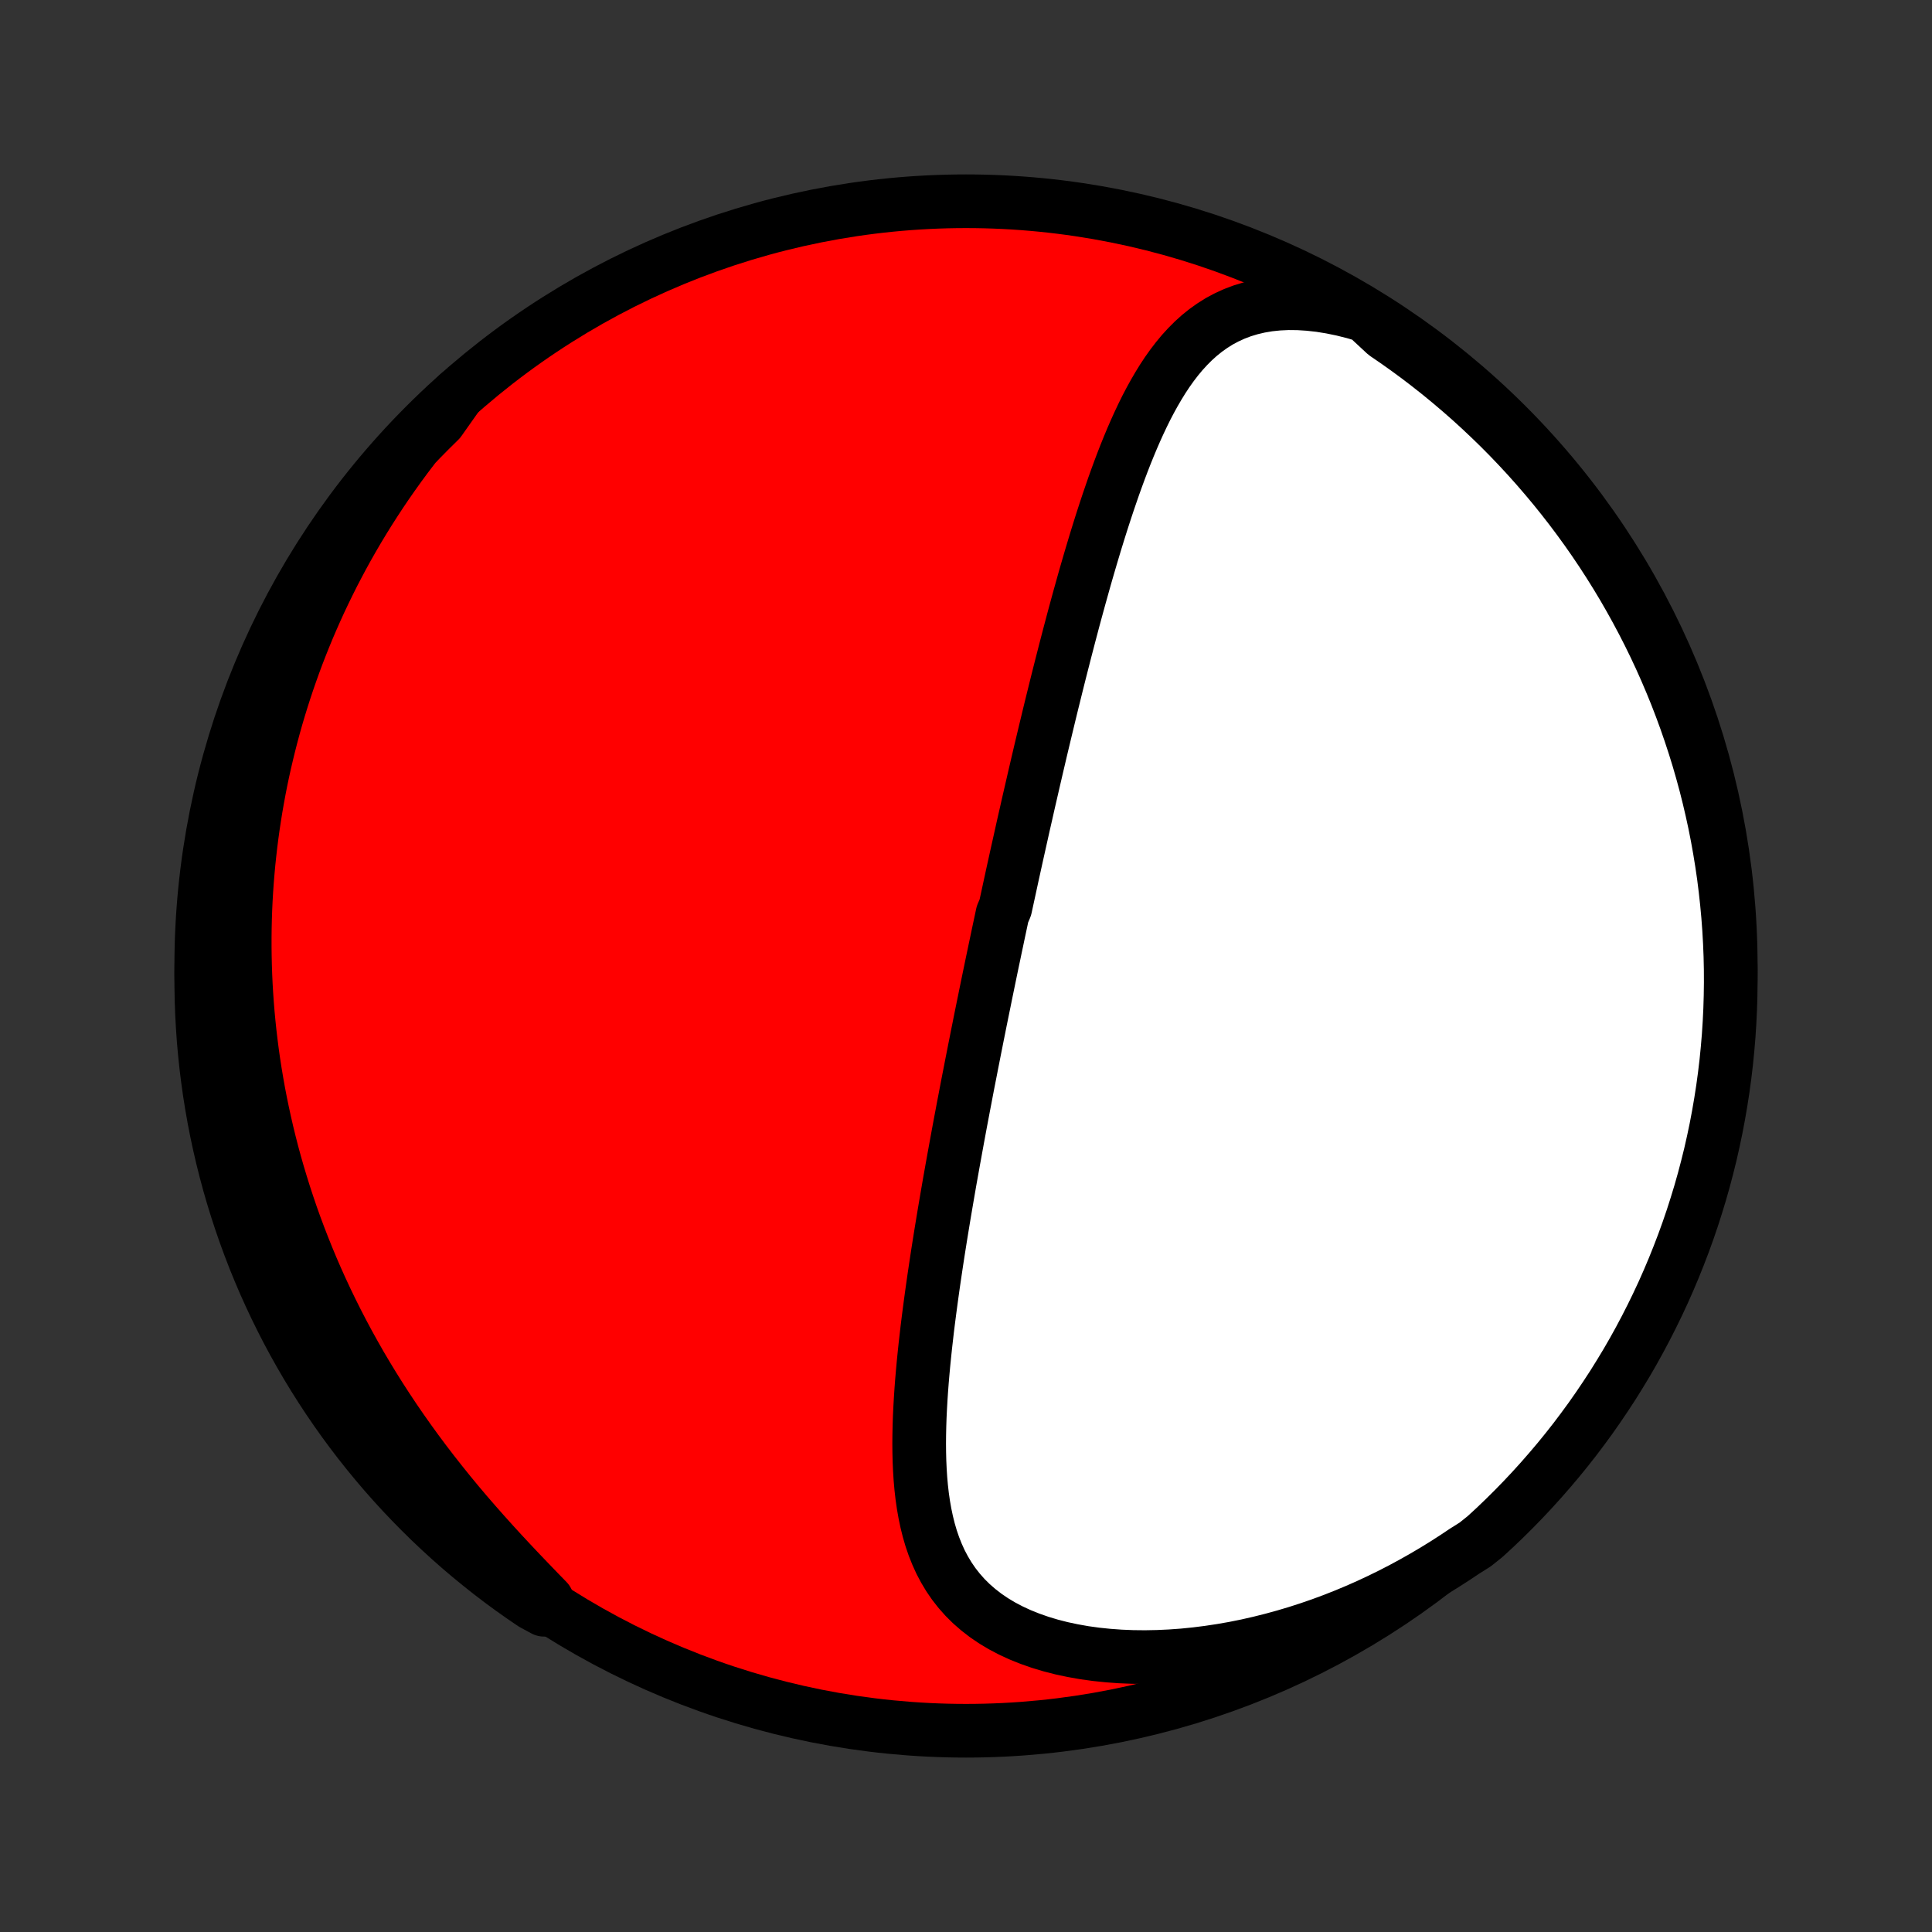 <?xml version="1.0" encoding="utf-8" standalone="no"?>
<!DOCTYPE svg PUBLIC "-//W3C//DTD SVG 1.1//EN"
  "http://www.w3.org/Graphics/SVG/1.1/DTD/svg11.dtd">
<!-- Created with matplotlib (http://matplotlib.org/) -->
<svg height="72pt" version="1.1" viewBox="0 0 72 72" width="72pt" xmlns="http://www.w3.org/2000/svg" xmlns:xlink="http://www.w3.org/1999/xlink">
 <rect x="0" y="0" width="72" height="72" fill="#333333" stroke="none"/>
 <defs>
  <style type="text/css">
*{stroke-linecap:butt;stroke-linejoin:round;}
  </style>
 </defs>
 <g id="figure_1">
  <g id="patch_1">
   <path d="
M0 72
L72 72
L72 0
L0 0
z
" style="fill:none;"/>
  </g>
  <g id="axes_1">
   <g id="PatchCollection_1">
    <defs>
     <path d="
M36 -7.5
C43.558 -7.5 50.808 -10.503 56.153 -15.848
C61.497 -21.192 64.5 -28.442 64.5 -36
C64.5 -43.558 61.497 -50.808 56.153 -56.153
C50.808 -61.497 43.558 -64.5 36 -64.5
C28.442 -64.5 21.192 -61.497 15.848 -56.153
C10.503 -50.808 7.5 -43.558 7.5 -36
C7.5 -28.442 10.503 -21.192 15.848 -15.848
C21.192 -10.503 28.442 -7.5 36 -7.5
z
" id="C0_0_a811fe30f3"/>
     <path d="
M50.896 -60.236
L50.458 -60.364
L50.027 -60.472
L49.603 -60.559
L49.188 -60.626
L48.783 -60.671
L48.389 -60.696
L48.006 -60.7
L47.637 -60.683
L47.281 -60.646
L46.938 -60.588
L46.61 -60.511
L46.296 -60.416
L45.996 -60.302
L45.71 -60.171
L45.437 -60.025
L45.178 -59.862
L44.931 -59.686
L44.696 -59.497
L44.472 -59.295
L44.26 -59.082
L44.056 -58.859
L43.863 -58.626
L43.678 -58.385
L43.501 -58.136
L43.332 -57.88
L43.17 -57.617
L43.014 -57.349
L42.864 -57.077
L42.719 -56.8
L42.58 -56.518
L42.446 -56.234
L42.316 -55.947
L42.19 -55.657
L42.068 -55.365
L41.949 -55.071
L41.834 -54.776
L41.722 -54.48
L41.613 -54.183
L41.506 -53.885
L41.403 -53.587
L41.301 -53.289
L41.202 -52.991
L41.105 -52.693
L41.01 -52.396
L40.917 -52.099
L40.826 -51.803
L40.737 -51.507
L40.649 -51.212
L40.563 -50.919
L40.478 -50.626
L40.395 -50.335
L40.314 -50.044
L40.233 -49.755
L40.154 -49.467
L40.076 -49.181
L39.999 -48.896
L39.924 -48.612
L39.849 -48.329
L39.776 -48.048
L39.703 -47.769
L39.632 -47.49
L39.561 -47.213
L39.491 -46.938
L39.422 -46.664
L39.354 -46.391
L39.287 -46.119
L39.22 -45.849
L39.154 -45.58
L39.089 -45.313
L39.025 -45.046
L38.961 -44.781
L38.898 -44.517
L38.835 -44.254
L38.773 -43.993
L38.712 -43.732
L38.651 -43.472
L38.591 -43.214
L38.531 -42.956
L38.472 -42.699
L38.413 -42.443
L38.354 -42.188
L38.296 -41.934
L38.239 -41.68
L38.181 -41.427
L38.124 -41.175
L38.068 -40.923
L38.012 -40.672
L37.956 -40.421
L37.9 -40.171
L37.845 -39.921
L37.79 -39.671
L37.735 -39.422
L37.681 -39.173
L37.627 -38.924
L37.573 -38.675
L37.519 -38.427
L37.465 -38.178
L37.359 -37.93
L37.306 -37.681
L37.253 -37.432
L37.2 -37.184
L37.148 -36.934
L37.095 -36.685
L37.043 -36.435
L36.99 -36.185
L36.938 -35.935
L36.886 -35.684
L36.834 -35.432
L36.782 -35.18
L36.73 -34.927
L36.679 -34.674
L36.627 -34.42
L36.575 -34.165
L36.523 -33.909
L36.472 -33.652
L36.42 -33.395
L36.369 -33.136
L36.317 -32.876
L36.266 -32.615
L36.214 -32.353
L36.163 -32.09
L36.111 -31.826
L36.059 -31.56
L36.008 -31.293
L35.957 -31.025
L35.905 -30.755
L35.854 -30.483
L35.802 -30.21
L35.751 -29.936
L35.7 -29.66
L35.649 -29.382
L35.598 -29.102
L35.547 -28.821
L35.496 -28.538
L35.445 -28.253
L35.394 -27.967
L35.344 -27.678
L35.294 -27.388
L35.244 -27.095
L35.194 -26.801
L35.145 -26.505
L35.096 -26.207
L35.047 -25.907
L34.999 -25.604
L34.951 -25.3
L34.904 -24.994
L34.858 -24.686
L34.812 -24.376
L34.767 -24.064
L34.723 -23.75
L34.68 -23.434
L34.638 -23.117
L34.597 -22.798
L34.557 -22.477
L34.52 -22.154
L34.483 -21.83
L34.449 -21.505
L34.416 -21.178
L34.386 -20.85
L34.358 -20.521
L34.333 -20.191
L34.311 -19.86
L34.292 -19.529
L34.276 -19.197
L34.265 -18.865
L34.258 -18.534
L34.255 -18.202
L34.258 -17.871
L34.266 -17.541
L34.281 -17.212
L34.302 -16.884
L34.331 -16.559
L34.368 -16.235
L34.414 -15.915
L34.47 -15.597
L34.536 -15.283
L34.613 -14.974
L34.702 -14.669
L34.805 -14.369
L34.922 -14.075
L35.053 -13.787
L35.201 -13.507
L35.365 -13.234
L35.546 -12.97
L35.746 -12.715
L35.964 -12.469
L36.201 -12.234
L36.457 -12.011
L36.732 -11.798
L37.026 -11.598
L37.338 -11.411
L37.669 -11.237
L38.017 -11.076
L38.381 -10.93
L38.76 -10.797
L39.154 -10.678
L39.561 -10.574
L39.98 -10.485
L40.409 -10.409
L40.848 -10.348
L41.295 -10.302
L41.75 -10.269
L42.211 -10.25
L42.676 -10.245
L43.145 -10.254
L43.618 -10.276
L44.092 -10.31
L44.568 -10.358
L45.043 -10.418
L45.519 -10.49
L45.993 -10.573
L46.466 -10.668
L46.936 -10.775
L47.403 -10.892
L47.867 -11.019
L48.327 -11.156
L48.783 -11.303
L49.235 -11.459
L49.681 -11.624
L50.122 -11.798
L50.558 -11.98
L50.988 -12.17
L51.412 -12.368
L51.83 -12.573
L52.242 -12.785
L52.647 -13.004
L53.046 -13.229
L53.439 -13.461
L53.824 -13.698
L54.203 -13.941
L54.576 -14.19
L54.978 -14.443
L55.346 -14.738
L55.709 -15.072
L56.065 -15.413
L56.415 -15.76
L56.759 -16.113
L57.097 -16.473
L57.428 -16.838
L57.752 -17.209
L58.071 -17.586
L58.382 -17.968
L58.687 -18.356
L58.984 -18.75
L59.275 -19.148
L59.558 -19.552
L59.834 -19.961
L60.104 -20.374
L60.365 -20.793
L60.62 -21.215
L60.867 -21.643
L61.106 -22.075
L61.337 -22.511
L61.561 -22.951
L61.777 -23.395
L61.986 -23.843
L62.186 -24.295
L62.378 -24.75
L62.562 -25.209
L62.739 -25.671
L62.907 -26.136
L63.067 -26.604
L63.218 -27.076
L63.362 -27.549
L63.497 -28.026
L63.623 -28.504
L63.742 -28.985
L63.851 -29.468
L63.953 -29.954
L64.045 -30.441
L64.129 -30.929
L64.205 -31.419
L64.272 -31.911
L64.331 -32.404
L64.38 -32.898
L64.422 -33.393
L64.454 -33.889
L64.478 -34.385
L64.493 -34.882
L64.5 -35.379
L64.498 -35.876
L64.487 -36.374
L64.467 -36.871
L64.439 -37.368
L64.402 -37.865
L64.356 -38.361
L64.302 -38.856
L64.24 -39.35
L64.168 -39.844
L64.088 -40.336
L64 -40.827
L63.903 -41.317
L63.797 -41.804
L63.683 -42.291
L63.561 -42.775
L63.43 -43.257
L63.291 -43.737
L63.143 -44.214
L62.987 -44.689
L62.823 -45.162
L62.651 -45.631
L62.471 -46.098
L62.282 -46.562
L62.086 -47.022
L61.882 -47.479
L61.67 -47.932
L61.45 -48.382
L61.222 -48.828
L60.986 -49.271
L60.743 -49.709
L60.493 -50.143
L60.235 -50.572
L59.969 -50.998
L59.697 -51.418
L59.417 -51.834
L59.13 -52.245
L58.835 -52.652
L58.534 -53.053
L58.226 -53.449
L57.912 -53.839
L57.59 -54.224
L57.262 -54.604
L56.928 -54.978
L56.587 -55.346
L56.24 -55.709
L55.887 -56.065
L55.527 -56.415
L55.162 -56.759
L54.791 -57.097
L54.414 -57.428
L54.032 -57.752
L53.644 -58.071
L53.25 -58.382
L52.852 -58.687
L52.448 -58.984
L52.039 -59.275
L51.626 -59.558
z
" id="C0_1_7897b98dae"/>
     <path d="
M17.063 -57.295
L16.765 -56.965
L16.476 -56.634
L16.193 -56.302
L15.918 -55.97
L15.65 -55.636
L15.389 -55.302
L15.135 -54.968
L14.888 -54.633
L14.648 -54.297
L14.414 -53.962
L14.187 -53.626
L13.966 -53.289
L13.751 -52.953
L13.543 -52.617
L13.34 -52.281
L13.143 -51.944
L12.952 -51.608
L12.767 -51.272
L12.588 -50.936
L12.413 -50.6
L12.245 -50.264
L12.081 -49.928
L11.922 -49.593
L11.769 -49.257
L11.621 -48.922
L11.477 -48.587
L11.339 -48.252
L11.205 -47.917
L11.075 -47.582
L10.951 -47.247
L10.831 -46.912
L10.715 -46.577
L10.604 -46.243
L10.497 -45.908
L10.394 -45.573
L10.295 -45.238
L10.201 -44.903
L10.111 -44.568
L10.025 -44.232
L9.943 -43.896
L9.864 -43.56
L9.79 -43.224
L9.72 -42.888
L9.654 -42.551
L9.592 -42.213
L9.533 -41.875
L9.479 -41.537
L9.428 -41.198
L9.381 -40.858
L9.338 -40.518
L9.299 -40.177
L9.263 -39.836
L9.232 -39.493
L9.204 -39.15
L9.18 -38.806
L9.16 -38.461
L9.144 -38.115
L9.132 -37.768
L9.124 -37.42
L9.12 -37.071
L9.12 -36.721
L9.124 -36.37
L9.132 -36.017
L9.144 -35.663
L9.16 -35.308
L9.181 -34.951
L9.206 -34.593
L9.235 -34.234
L9.269 -33.873
L9.307 -33.511
L9.35 -33.147
L9.397 -32.782
L9.449 -32.415
L9.506 -32.047
L9.568 -31.677
L9.634 -31.305
L9.706 -30.932
L9.783 -30.557
L9.865 -30.18
L9.952 -29.802
L10.045 -29.422
L10.143 -29.04
L10.247 -28.657
L10.357 -28.272
L10.473 -27.886
L10.594 -27.498
L10.722 -27.108
L10.855 -26.717
L10.995 -26.325
L11.142 -25.931
L11.295 -25.536
L11.454 -25.14
L11.62 -24.742
L11.793 -24.343
L11.973 -23.944
L12.16 -23.543
L12.354 -23.142
L12.555 -22.74
L12.764 -22.337
L12.979 -21.934
L13.202 -21.532
L13.432 -21.128
L13.67 -20.726
L13.915 -20.323
L14.167 -19.921
L14.427 -19.52
L14.693 -19.12
L14.967 -18.721
L15.248 -18.323
L15.535 -17.927
L15.829 -17.533
L16.129 -17.141
L16.436 -16.751
L16.747 -16.364
L17.064 -15.98
L17.386 -15.599
L17.713 -15.222
L18.043 -14.848
L18.376 -14.478
L18.711 -14.112
L19.048 -13.75
L19.386 -13.392
L19.723 -13.04
L20.059 -12.691
L20.393 -12.348
L20.275 -12.009
L19.863 -12.231
L19.455 -12.509
L19.053 -12.794
L18.655 -13.086
L18.263 -13.386
L17.877 -13.692
L17.495 -14.005
L17.12 -14.324
L16.75 -14.651
L16.387 -14.983
L16.029 -15.322
L15.677 -15.668
L15.331 -16.02
L14.992 -16.377
L14.659 -16.741
L14.332 -17.111
L14.013 -17.486
L13.7 -17.867
L13.393 -18.253
L13.094 -18.645
L12.801 -19.043
L12.516 -19.445
L12.238 -19.852
L11.967 -20.265
L11.703 -20.682
L11.447 -21.103
L11.198 -21.53
L10.957 -21.96
L10.723 -22.395
L10.497 -22.835
L10.279 -23.278
L10.069 -23.725
L9.866 -24.175
L9.672 -24.63
L9.485 -25.088
L9.307 -25.549
L9.137 -26.013
L8.975 -26.48
L8.821 -26.951
L8.675 -27.424
L8.538 -27.899
L8.409 -28.378
L8.289 -28.858
L8.177 -29.341
L8.073 -29.825
L7.978 -30.312
L7.892 -30.8
L7.814 -31.29
L7.745 -31.781
L7.684 -32.274
L7.632 -32.767
L7.588 -33.262
L7.554 -33.758
L7.527 -34.254
L7.51 -34.751
L7.501 -35.248
L7.501 -35.745
L7.51 -36.242
L7.527 -36.74
L7.553 -37.237
L7.587 -37.734
L7.631 -38.23
L7.682 -38.725
L7.743 -39.22
L7.812 -39.714
L7.89 -40.206
L7.976 -40.698
L8.071 -41.188
L8.174 -41.676
L8.286 -42.162
L8.406 -42.647
L8.535 -43.13
L8.672 -43.61
L8.817 -44.088
L8.971 -44.564
L9.133 -45.037
L9.303 -45.508
L9.481 -45.975
L9.667 -46.439
L9.861 -46.901
L10.063 -47.359
L10.274 -47.813
L10.492 -48.264
L10.717 -48.711
L10.951 -49.154
L11.192 -49.593
L11.44 -50.029
L11.697 -50.459
L11.96 -50.886
L12.231 -51.308
L12.509 -51.725
L12.794 -52.137
L13.086 -52.545
L13.386 -52.947
L13.692 -53.345
L14.005 -53.737
L14.324 -54.123
L14.651 -54.505
L14.983 -54.88
L15.322 -55.25
L15.668 -55.614
L16.02 -55.971
L16.377 -56.323
z
" id="C0_2_a8386ddd29"/>
    </defs>
    <g clip-path="url(#p1bffca34e9)">
     <use style="fill:#ff0000;stroke:#000000;stroke-width:2.0;" x="0.0" xlink:href="#C0_0_a811fe30f3" y="72.0"/>
    </g>
    <g clip-path="url(#p1bffca34e9)">
     <use style="fill:#ffffff;stroke:#000000;stroke-width:2.0;" x="0.0" xlink:href="#C0_1_7897b98dae" y="72.0"/>
    </g>
    <g clip-path="url(#p1bffca34e9)">
     <use style="fill:#ffffff;stroke:#000000;stroke-width:2.0;" x="0.0" xlink:href="#C0_2_a8386ddd29" y="72.0"/>
    </g>
   </g>
  </g>
 </g>
 <defs>
  <clipPath id="p1bffca34e9">
   <rect height="72.0" width="72.0" x="0.0" y="0.0"/>
  </clipPath>
 </defs>
</svg>
